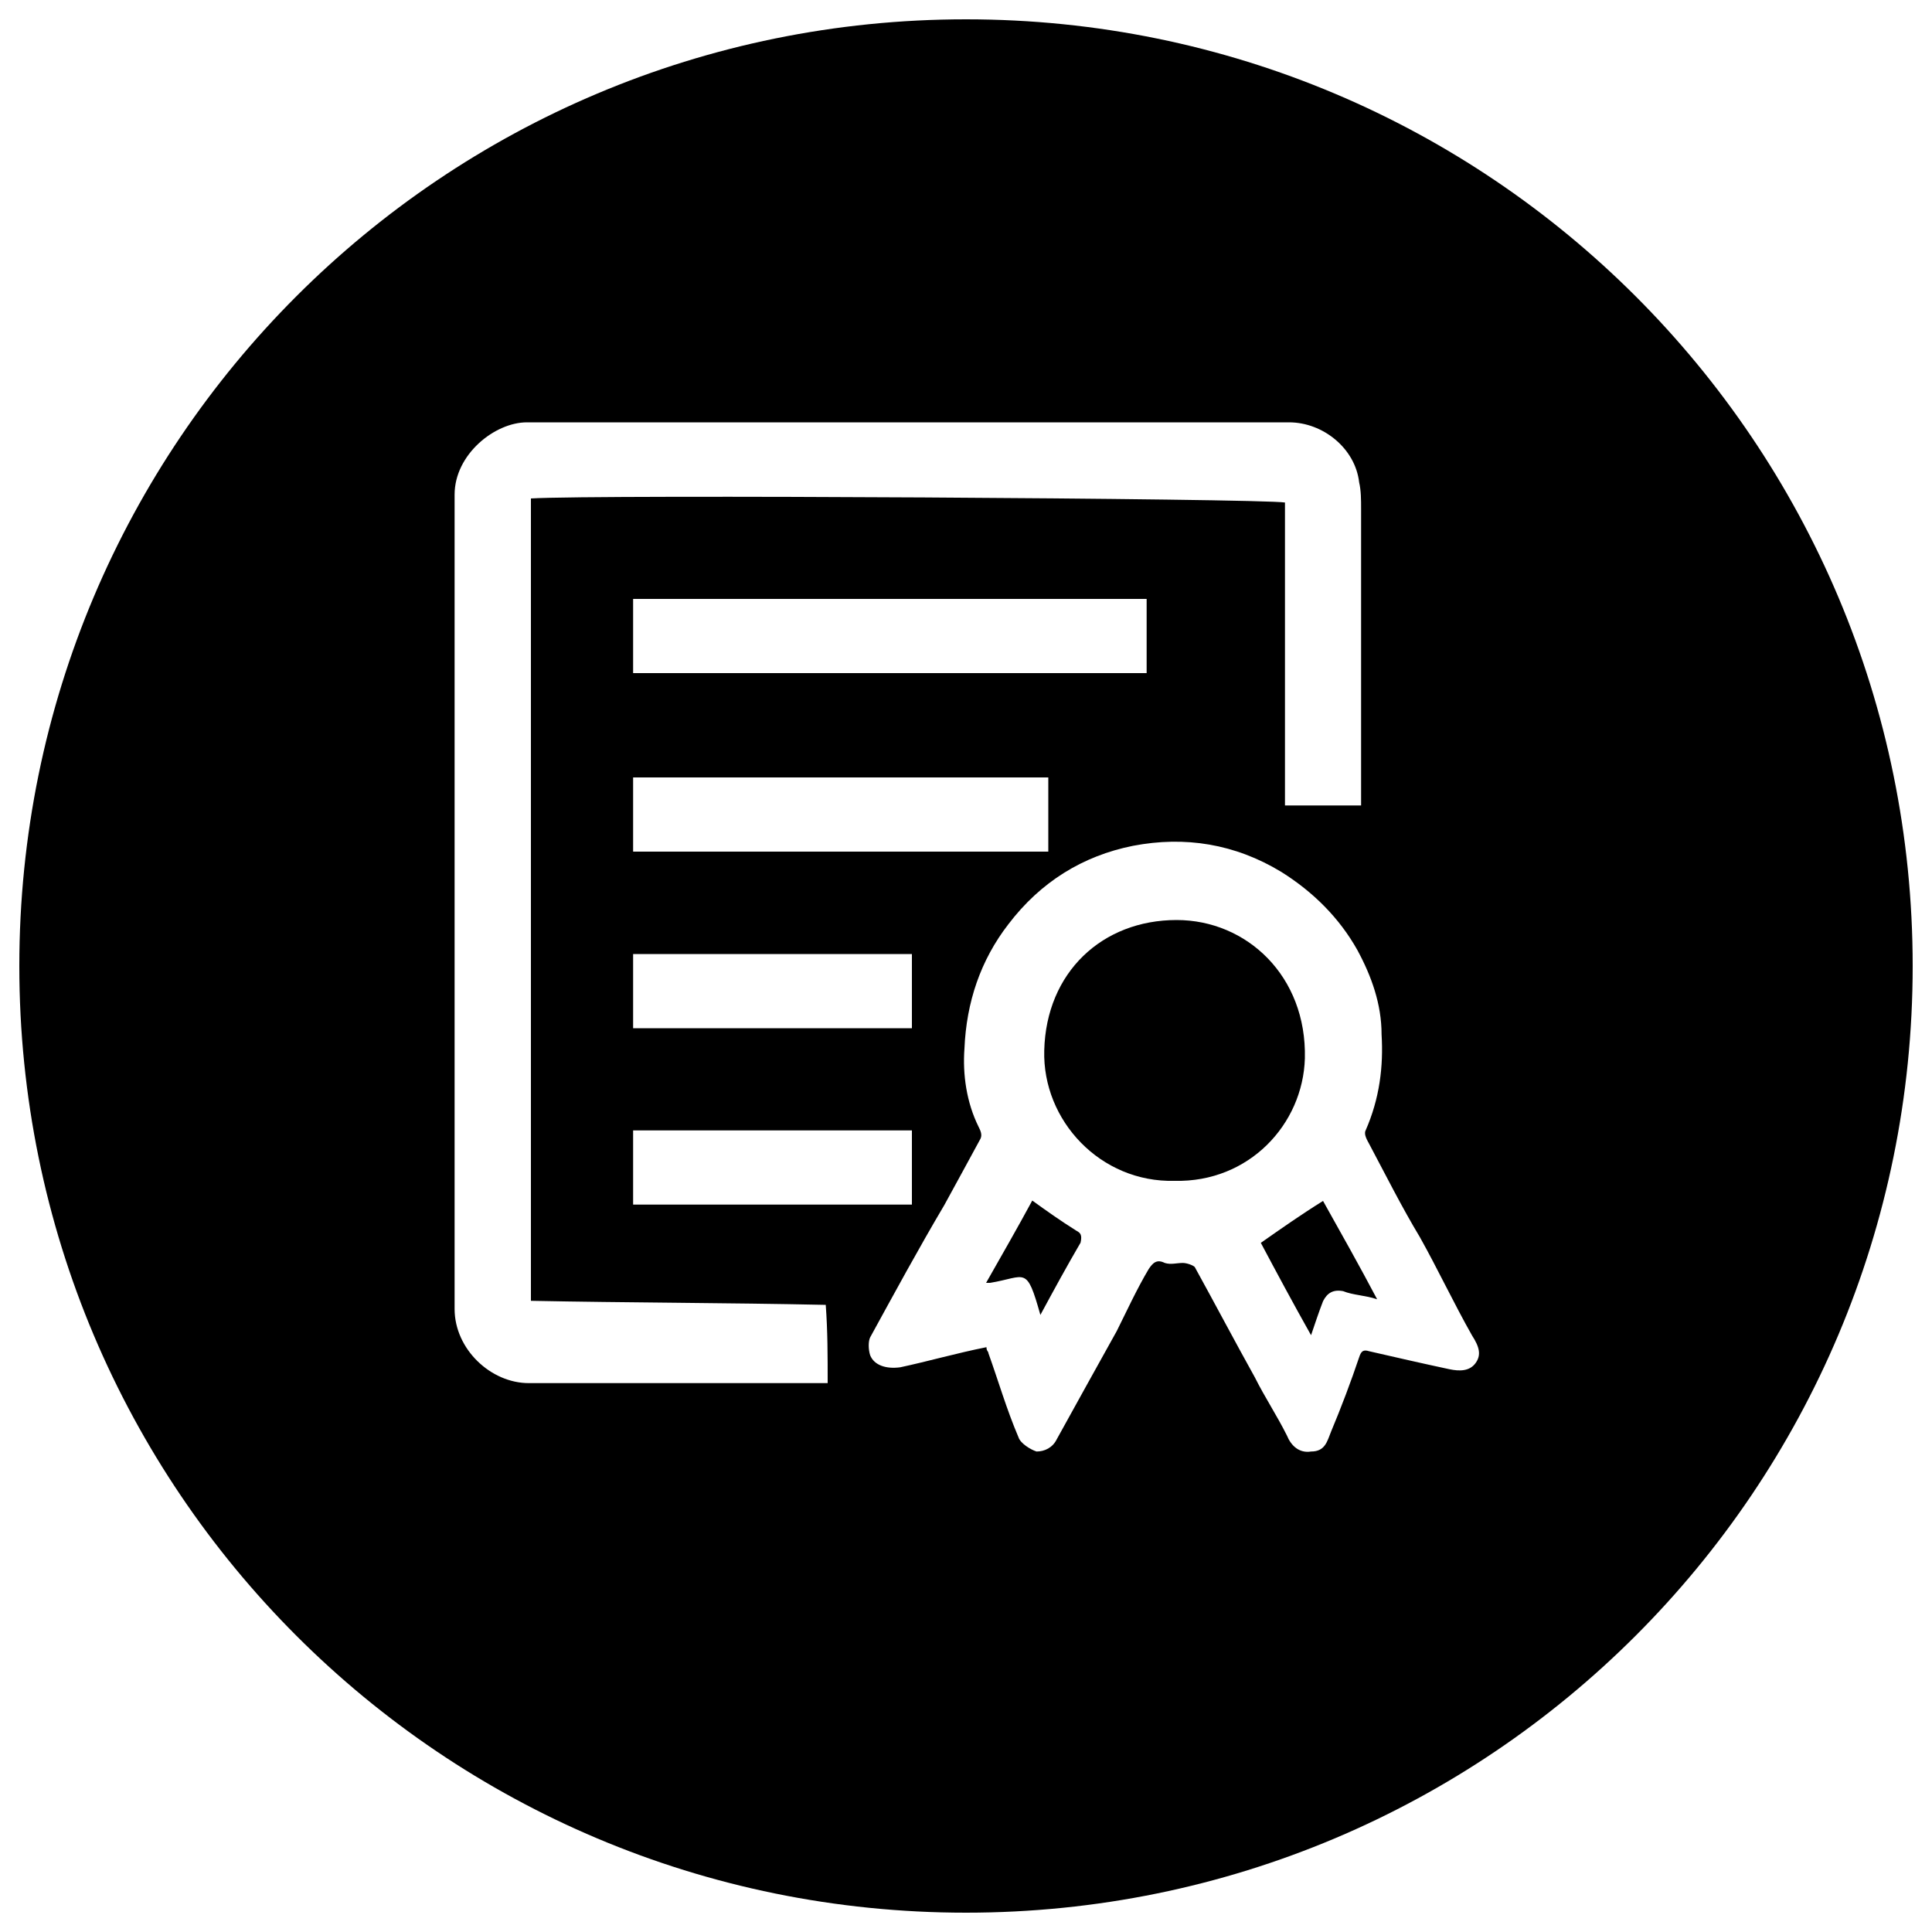 <?xml version="1.0" encoding="utf-8"?>
<!-- Svg Vector Icons : http://www.onlinewebfonts.com/icon -->
<!DOCTYPE svg PUBLIC "-//W3C//DTD SVG 1.1//EN" "http://www.w3.org/Graphics/SVG/1.1/DTD/svg11.dtd">
<svg version="1.1" xmlns="http://www.w3.org/2000/svg" xmlns:xlink="http://www.w3.org/1999/xlink" x="0px" y="0px" viewBox="0 0 1000 1000" enable-background="new 0 0 1000 1000" xml:space="preserve">
<g><path d="M500,10C229,10,10,229,10,500c0,271,219,490,490,490c271,0,490-219,490-490C990,229,771,10,500,10z M428.4,715.9c-2.1,0-4.2,0-6.2,0c-49.8,0-98.6,0-148.5,0c-19.7,0-38.4-17.6-38.4-38.4c0-140.1,0-280.3,0-421.5c0-20.8,20.8-37.4,37.4-37.4c131.8,0,262.6,0,394.5,0c17.6,0,34.3,13.5,36.3,31.1c1,4.2,1,9.3,1,13.5c0,48.8,0,97.6,0,146.4c0,2.1,0,5.2,0,7.3c-13.5,0-26,0-39.4,0c0-52.9,0-104.9,0-156.8c-12.5-2.1-356.1-4.2-390.3-2.1c0,138.1,0,277.2,0,415.3c49.8,1,101.7,1,152.6,2.1C428.4,688.9,428.4,701.4,428.4,715.9z M327.7,532.2c0-13.5,0-26,0-38.4c47.8,0,96.5,0,144.3,0c0,12.5,0,26,0,38.4C424.2,532.2,376.5,532.2,327.7,532.2z M472,585.1c0,12.5,0,26,0,38.4c-47.8,0-96.5,0-144.3,0c0-13.5,0-26,0-38.4C375.4,585.1,424.2,585.1,472,585.1z M327.7,440.8c0-12.5,0-26,0-38.4c71.6,0,143.3,0,214.9,0c0,12.5,0,24.9,0,38.4C470.9,440.8,399.3,440.8,327.7,440.8z M327.7,348.4c0-12.5,0-26,0-38.4c88.2,0,176.5,0,265.8,0c0,13.5,0,26,0,38.4C505.2,348.4,416.9,348.4,327.7,348.4z M763.7,705.6c-3.1,4.2-8.3,4.2-13.5,3.1c-14.5-3.1-28-6.2-41.5-9.3c-3.1-1-4.2,0-5.2,3.1c-4.2,12.5-9.3,26-14.5,38.4c-2.1,5.2-3.1,10.4-10.4,10.4c-6.2,1-10.4-3.1-12.5-8.3c-5.2-10.4-11.4-19.7-16.6-30.1c-10.4-18.7-20.8-38.4-31.1-57.1c-1-1-4.2-2.1-6.2-2.1c-3.1,0-6.2,1-9.3,0c-4.2-2.1-6.2,0-8.3,3.1c-6.2,10.4-11.4,21.8-16.6,32.2c-10.4,18.7-20.8,37.4-31.1,56.1c-2.1,4.2-6.2,6.2-10.4,6.2c-3.1-1-8.3-4.2-9.3-7.3c-6.2-14.5-10.4-29.1-15.6-43.6c0-1-1-1-1-3.1c-15.6,3.1-30.1,7.3-44.6,10.4c-7.3,1-13.5-1-15.6-6.2c-1-3.1-1-7.3,0-9.3c12.5-22.8,24.9-45.7,38.4-68.5c6.2-11.4,12.5-22.8,18.7-34.3c1-2.1,0-4.2-1-6.2c-6.2-12.5-8.3-27-7.3-40.5c1-23.9,8.3-45.7,22.8-64.4c16.6-21.8,38.4-35.3,64.4-40.5c27-5.2,52.9-1,76.8,13.5c16.6,10.4,30.1,23.9,39.4,40.5c7.3,13.5,12.5,28,12.5,43.6c1,16.6-1,33.2-8.3,49.8c-1,2.1,1,5.2,2.1,7.3c8.3,15.6,16.6,32.2,26,47.8c9.3,16.6,17.6,34.3,27,50.9C765.8,697.2,766.8,701.4,763.7,705.6z"/><path d="M675.4,547.8c1-42.6-30.1-71.6-66.4-71.6c-38.4,0-67.5,27-68.5,67.5c-1,36.3,29.1,68.5,67.5,67.5C646.4,612.1,674.4,582,675.4,547.8z"/><path d="M652.6,643.3c8.3,15.6,16.6,31.1,26,47.8c2.1-6.2,4.2-12.5,6.2-17.6c2.1-4.2,5.2-6.2,10.4-5.2c5.2,2.1,11.4,2.1,17.6,4.2c-9.3-17.6-18.7-34.3-28-50.9C673.4,628.7,663,636,652.6,643.3z"/><path d="M557.1,637c-8.3-5.2-15.6-10.4-22.8-15.6c-7.3,13.5-15.6,28-23.9,42.6c1,0,2.1,0,2.1,0c18.7-3.1,18.7-9.3,26,16.6c7.3-13.5,13.5-24.9,20.8-37.4C560.2,639.1,559.2,638.1,557.1,637z"/></g>
</svg>